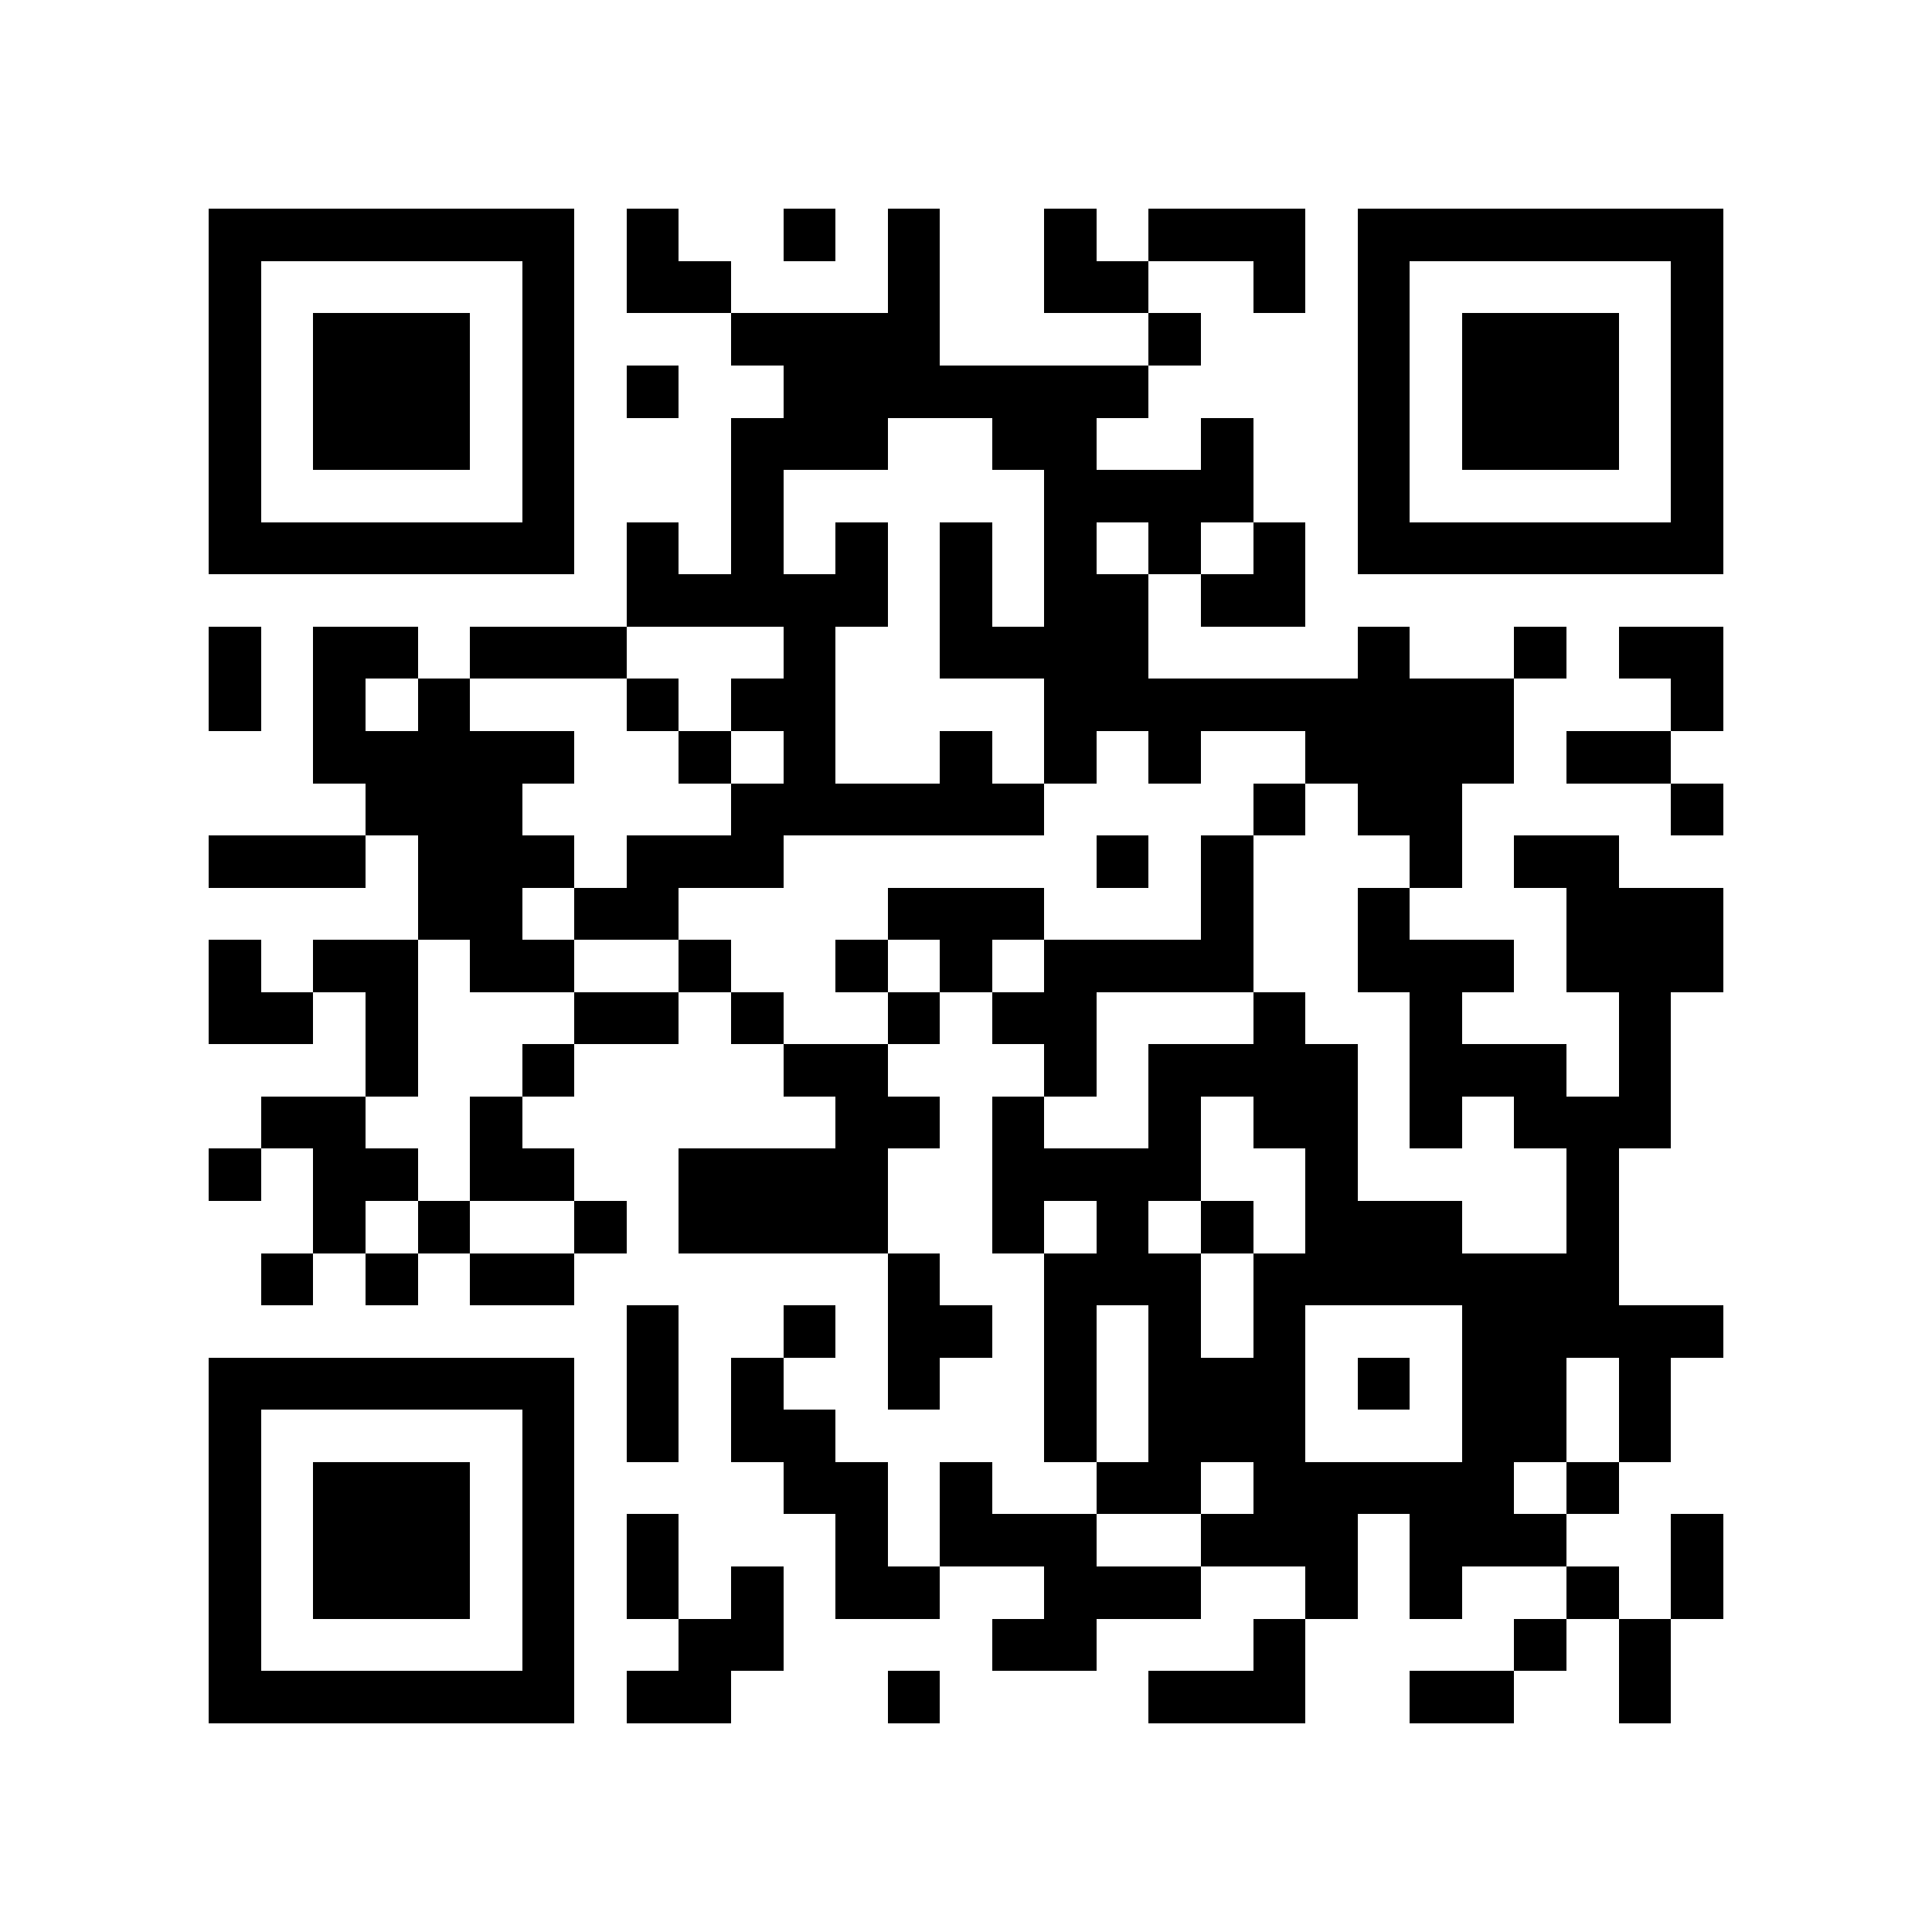<?xml version="1.0" encoding="utf-8"?><!DOCTYPE svg PUBLIC "-//W3C//DTD SVG 1.1//EN" "http://www.w3.org/Graphics/SVG/1.1/DTD/svg11.dtd"><svg xmlns="http://www.w3.org/2000/svg" viewBox="0 0 37 37" shape-rendering="crispEdges"><path fill="#ffffff" d="M0 0h37v37H0z"/><path stroke="#000000" d="M4 4.5h7m1 0h1m2 0h1m1 0h1m2 0h1m1 0h3m1 0h7M4 5.5h1m5 0h1m1 0h2m3 0h1m2 0h2m2 0h1m1 0h1m5 0h1M4 6.5h1m1 0h3m1 0h1m3 0h4m4 0h1m3 0h1m1 0h3m1 0h1M4 7.5h1m1 0h3m1 0h1m1 0h1m2 0h7m4 0h1m1 0h3m1 0h1M4 8.5h1m1 0h3m1 0h1m3 0h3m2 0h2m2 0h1m2 0h1m1 0h3m1 0h1M4 9.5h1m5 0h1m3 0h1m5 0h4m2 0h1m5 0h1M4 10.5h7m1 0h1m1 0h1m1 0h1m1 0h1m1 0h1m1 0h1m1 0h1m1 0h7M12 11.5h5m1 0h1m1 0h2m1 0h2M4 12.5h1m1 0h2m1 0h3m3 0h1m2 0h4m4 0h1m2 0h1m1 0h2M4 13.5h1m1 0h1m1 0h1m3 0h1m1 0h2m4 0h9m3 0h1M6 14.5h5m2 0h1m1 0h1m2 0h1m1 0h1m1 0h1m2 0h4m1 0h2M7 15.5h3m4 0h6m4 0h1m1 0h2m4 0h1M4 16.5h3m1 0h3m1 0h3m6 0h1m1 0h1m3 0h1m1 0h2M8 17.5h2m1 0h2m4 0h3m3 0h1m2 0h1m3 0h3M4 18.5h1m1 0h2m1 0h2m2 0h1m2 0h1m1 0h1m1 0h4m2 0h3m1 0h3M4 19.5h2m1 0h1m3 0h2m1 0h1m2 0h1m1 0h2m3 0h1m2 0h1m3 0h1M7 20.5h1m2 0h1m4 0h2m3 0h1m1 0h4m1 0h3m1 0h1M5 21.5h2m2 0h1m6 0h2m1 0h1m2 0h1m1 0h2m1 0h1m1 0h3M4 22.5h1m1 0h2m1 0h2m2 0h4m2 0h4m2 0h1m4 0h1M6 23.5h1m1 0h1m2 0h1m1 0h4m2 0h1m1 0h1m1 0h1m1 0h3m2 0h1M5 24.5h1m1 0h1m1 0h2m6 0h1m2 0h3m1 0h7M12 25.5h1m2 0h1m1 0h2m1 0h1m1 0h1m1 0h1m3 0h5M4 26.5h7m1 0h1m1 0h1m2 0h1m2 0h1m1 0h3m1 0h1m1 0h2m1 0h1M4 27.5h1m5 0h1m1 0h1m1 0h2m4 0h1m1 0h3m3 0h2m1 0h1M4 28.5h1m1 0h3m1 0h1m4 0h2m1 0h1m2 0h2m1 0h5m1 0h1M4 29.5h1m1 0h3m1 0h1m1 0h1m3 0h1m1 0h3m2 0h3m1 0h3m2 0h1M4 30.5h1m1 0h3m1 0h1m1 0h1m1 0h1m1 0h2m2 0h3m2 0h1m1 0h1m2 0h1m1 0h1M4 31.5h1m5 0h1m2 0h2m4 0h2m3 0h1m4 0h1m1 0h1M4 32.5h7m1 0h2m3 0h1m4 0h3m2 0h2m2 0h1"/></svg>
